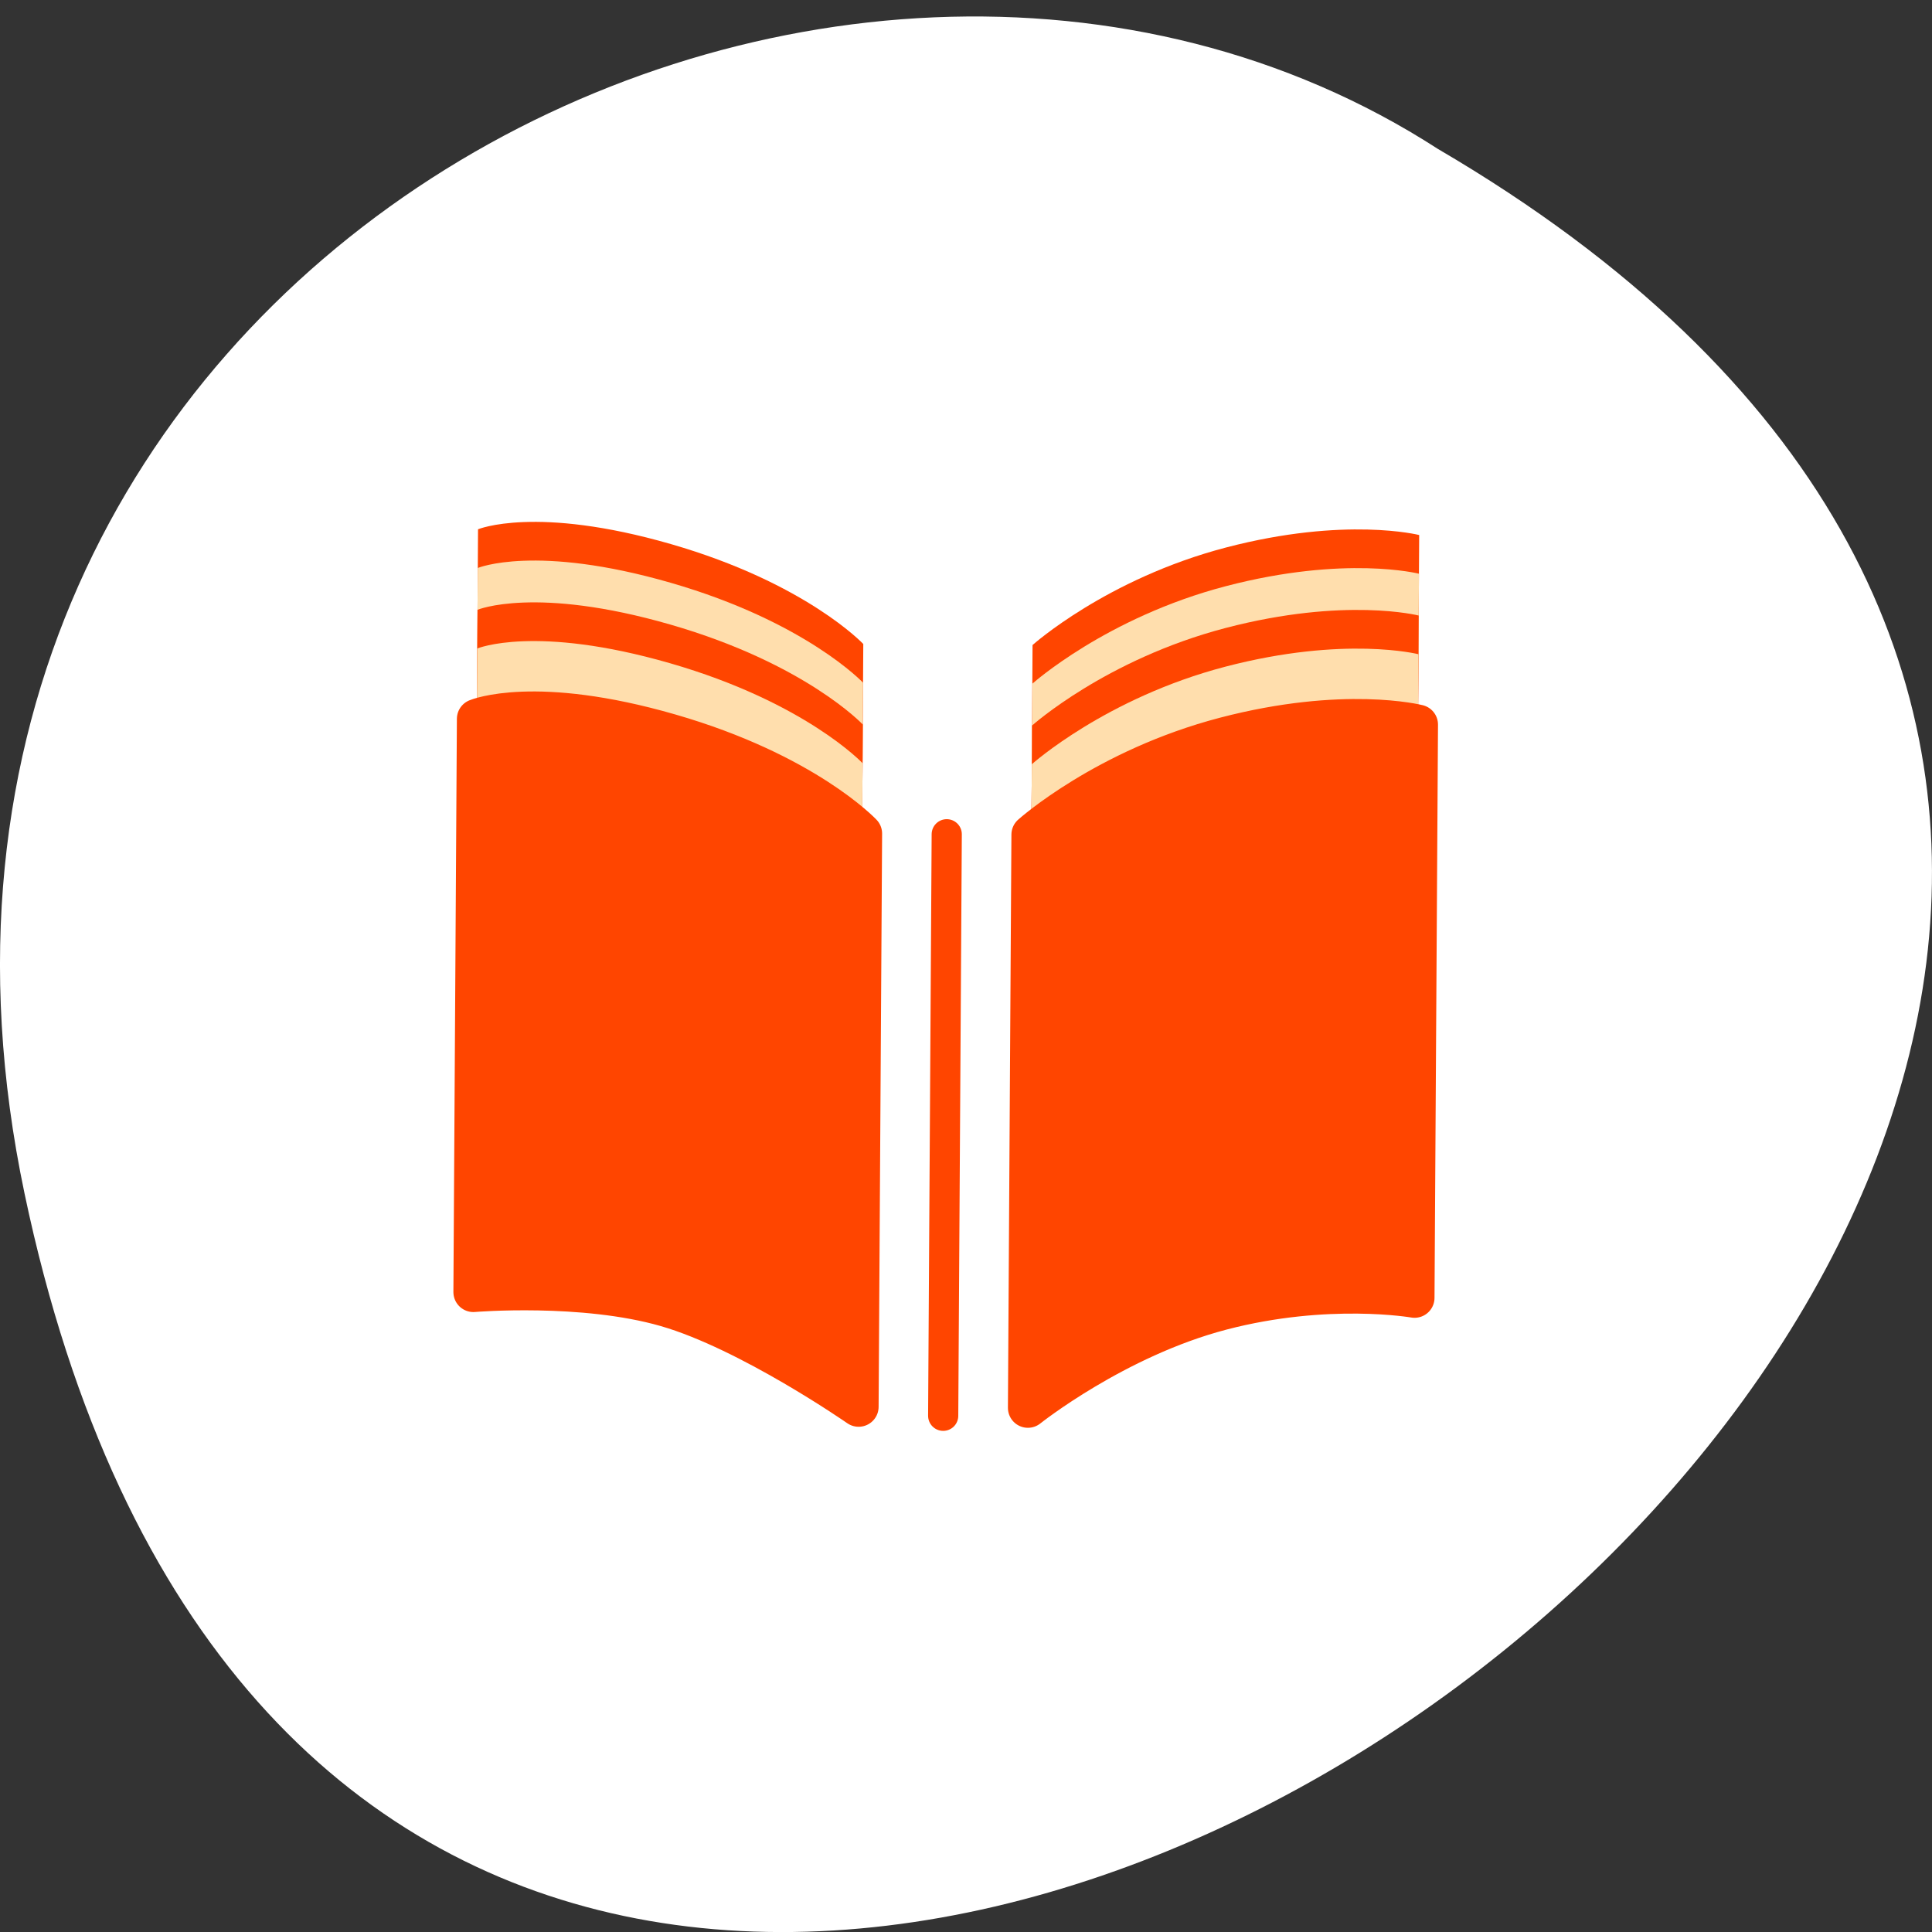 <svg xmlns="http://www.w3.org/2000/svg" viewBox="0 0 256 256"><rect x="0" y="0" width="256" height="256" fill="#333333" stroke="none"/><g transform="translate(0 -796.36)"><path d="m 3.25 954.5 c 49.981 237.88 393.86 -17.492 187.29 -138.4 -80.25 -51.828 -213 16.06 -187.29 138.4 z" style="fill:#fff;color:#000"/><g transform="matrix(1.147 0.007 -0.007 1.147 -15.01 -135.95)"><g style="color:#000"><path d="m 73.64 873.52 v 33.11 v 33.11 c 0 0 12.654 -1.145 22.293 1.573 9.639 2.718 22.293 11.407 22.293 11.407 v -33.11 v -33.11 c 0 0 -6.657 -6.998 -22.293 -11.407 c -15.635 -4.408 -22.293 -1.573 -22.293 -1.573 z m 64.14 12.98 v 33.11 v 33.11 c 0 0 10.06 -8.129 22.293 -11.407 12.233 -3.278 22.293 -1.573 22.293 -1.573 v -33.11 v -33.11 c 0 0 -8.508 -2.12 -22.293 1.573 -13.784 3.693 -22.293 11.407 -22.293 11.407 z" style="fill:#ff4500"/><path d="m 73.64 877.99 v 33.11 v 33.11 c 0 0 12.654 -1.145 22.293 1.573 9.639 2.718 22.293 11.407 22.293 11.407 v -33.11 v -33.11 c 0 0 -6.657 -6.998 -22.293 -11.407 -15.635 -4.408 -22.293 -1.573 -22.293 -1.573 z m 64.14 12.98 v 33.11 v 33.11 c 0 0 10.06 -8.129 22.293 -11.407 12.233 -3.278 22.293 -1.573 22.293 -1.573 v -33.11 v -33.11 c 0 0 -8.508 -2.12 -22.293 1.573 -13.784 3.693 -22.293 11.407 -22.293 11.407 z" style="fill:#ffdead"/><path d="m 73.64 882.82 v 33.11 v 33.11 c 0 0 12.654 -1.145 22.293 1.573 9.639 2.718 22.293 11.407 22.293 11.407 v -33.11 v -33.11 c 0 0 -6.657 -6.998 -22.293 -11.407 -15.635 -4.408 -22.293 -1.573 -22.293 -1.573 z m 64.14 12.98 v 33.11 v 33.11 c 0 0 10.06 -8.129 22.293 -11.407 12.233 -3.278 22.293 -1.573 22.293 -1.573 v -33.11 v -33.11 c 0 0 -8.508 -2.12 -22.293 1.573 -13.784 3.693 -22.293 11.407 -22.293 11.407 z" style="fill:#ff4500"/><path d="m 73.64 887.29 v 33.11 v 33.11 c 0 0 12.654 -1.145 22.293 1.573 9.639 2.718 22.293 11.407 22.293 11.407 v -33.11 v -33.11 c 0 0 -6.657 -6.998 -22.293 -11.407 -15.635 -4.408 -22.293 -1.573 -22.293 -1.573 z m 64.14 12.98 v 33.11 v 33.11 c 0 0 10.06 -8.129 22.293 -11.407 12.233 -3.278 22.293 -1.573 22.293 -1.573 v -33.11 v -33.11 c 0 0 -8.508 -2.12 -22.293 1.573 -13.784 3.693 -22.293 11.407 -22.293 11.407 z" style="fill:#ffdead"/><path d="m 73.64 895.42 v 33.11 v 33.11 c 0 0 12.654 -1.145 22.293 1.573 9.639 2.718 22.293 11.407 22.293 11.407 v -33.11 v -33.11 c 0 0 -6.657 -6.998 -22.293 -11.407 -15.635 -4.408 -22.293 -1.573 -22.293 -1.573 z m 64.14 12.98 v 33.11 v 33.11 c 0 0 10.06 -8.129 22.293 -11.407 12.233 -3.278 22.293 -1.573 22.293 -1.573 v -33.11 v -33.11 c 0 0 -8.508 -2.12 -22.293 1.573 -13.784 3.693 -22.293 11.407 -22.293 11.407 z" style="fill:#ff4500;stroke:#ff4500;stroke-linecap:round;stroke-linejoin:round;stroke-width:4.615"/></g><path d="m 128 908.42 v 67.18" style="fill:none;stroke:#ff4500;stroke-linecap:round;stroke-width:3.486"/></g></g></svg>